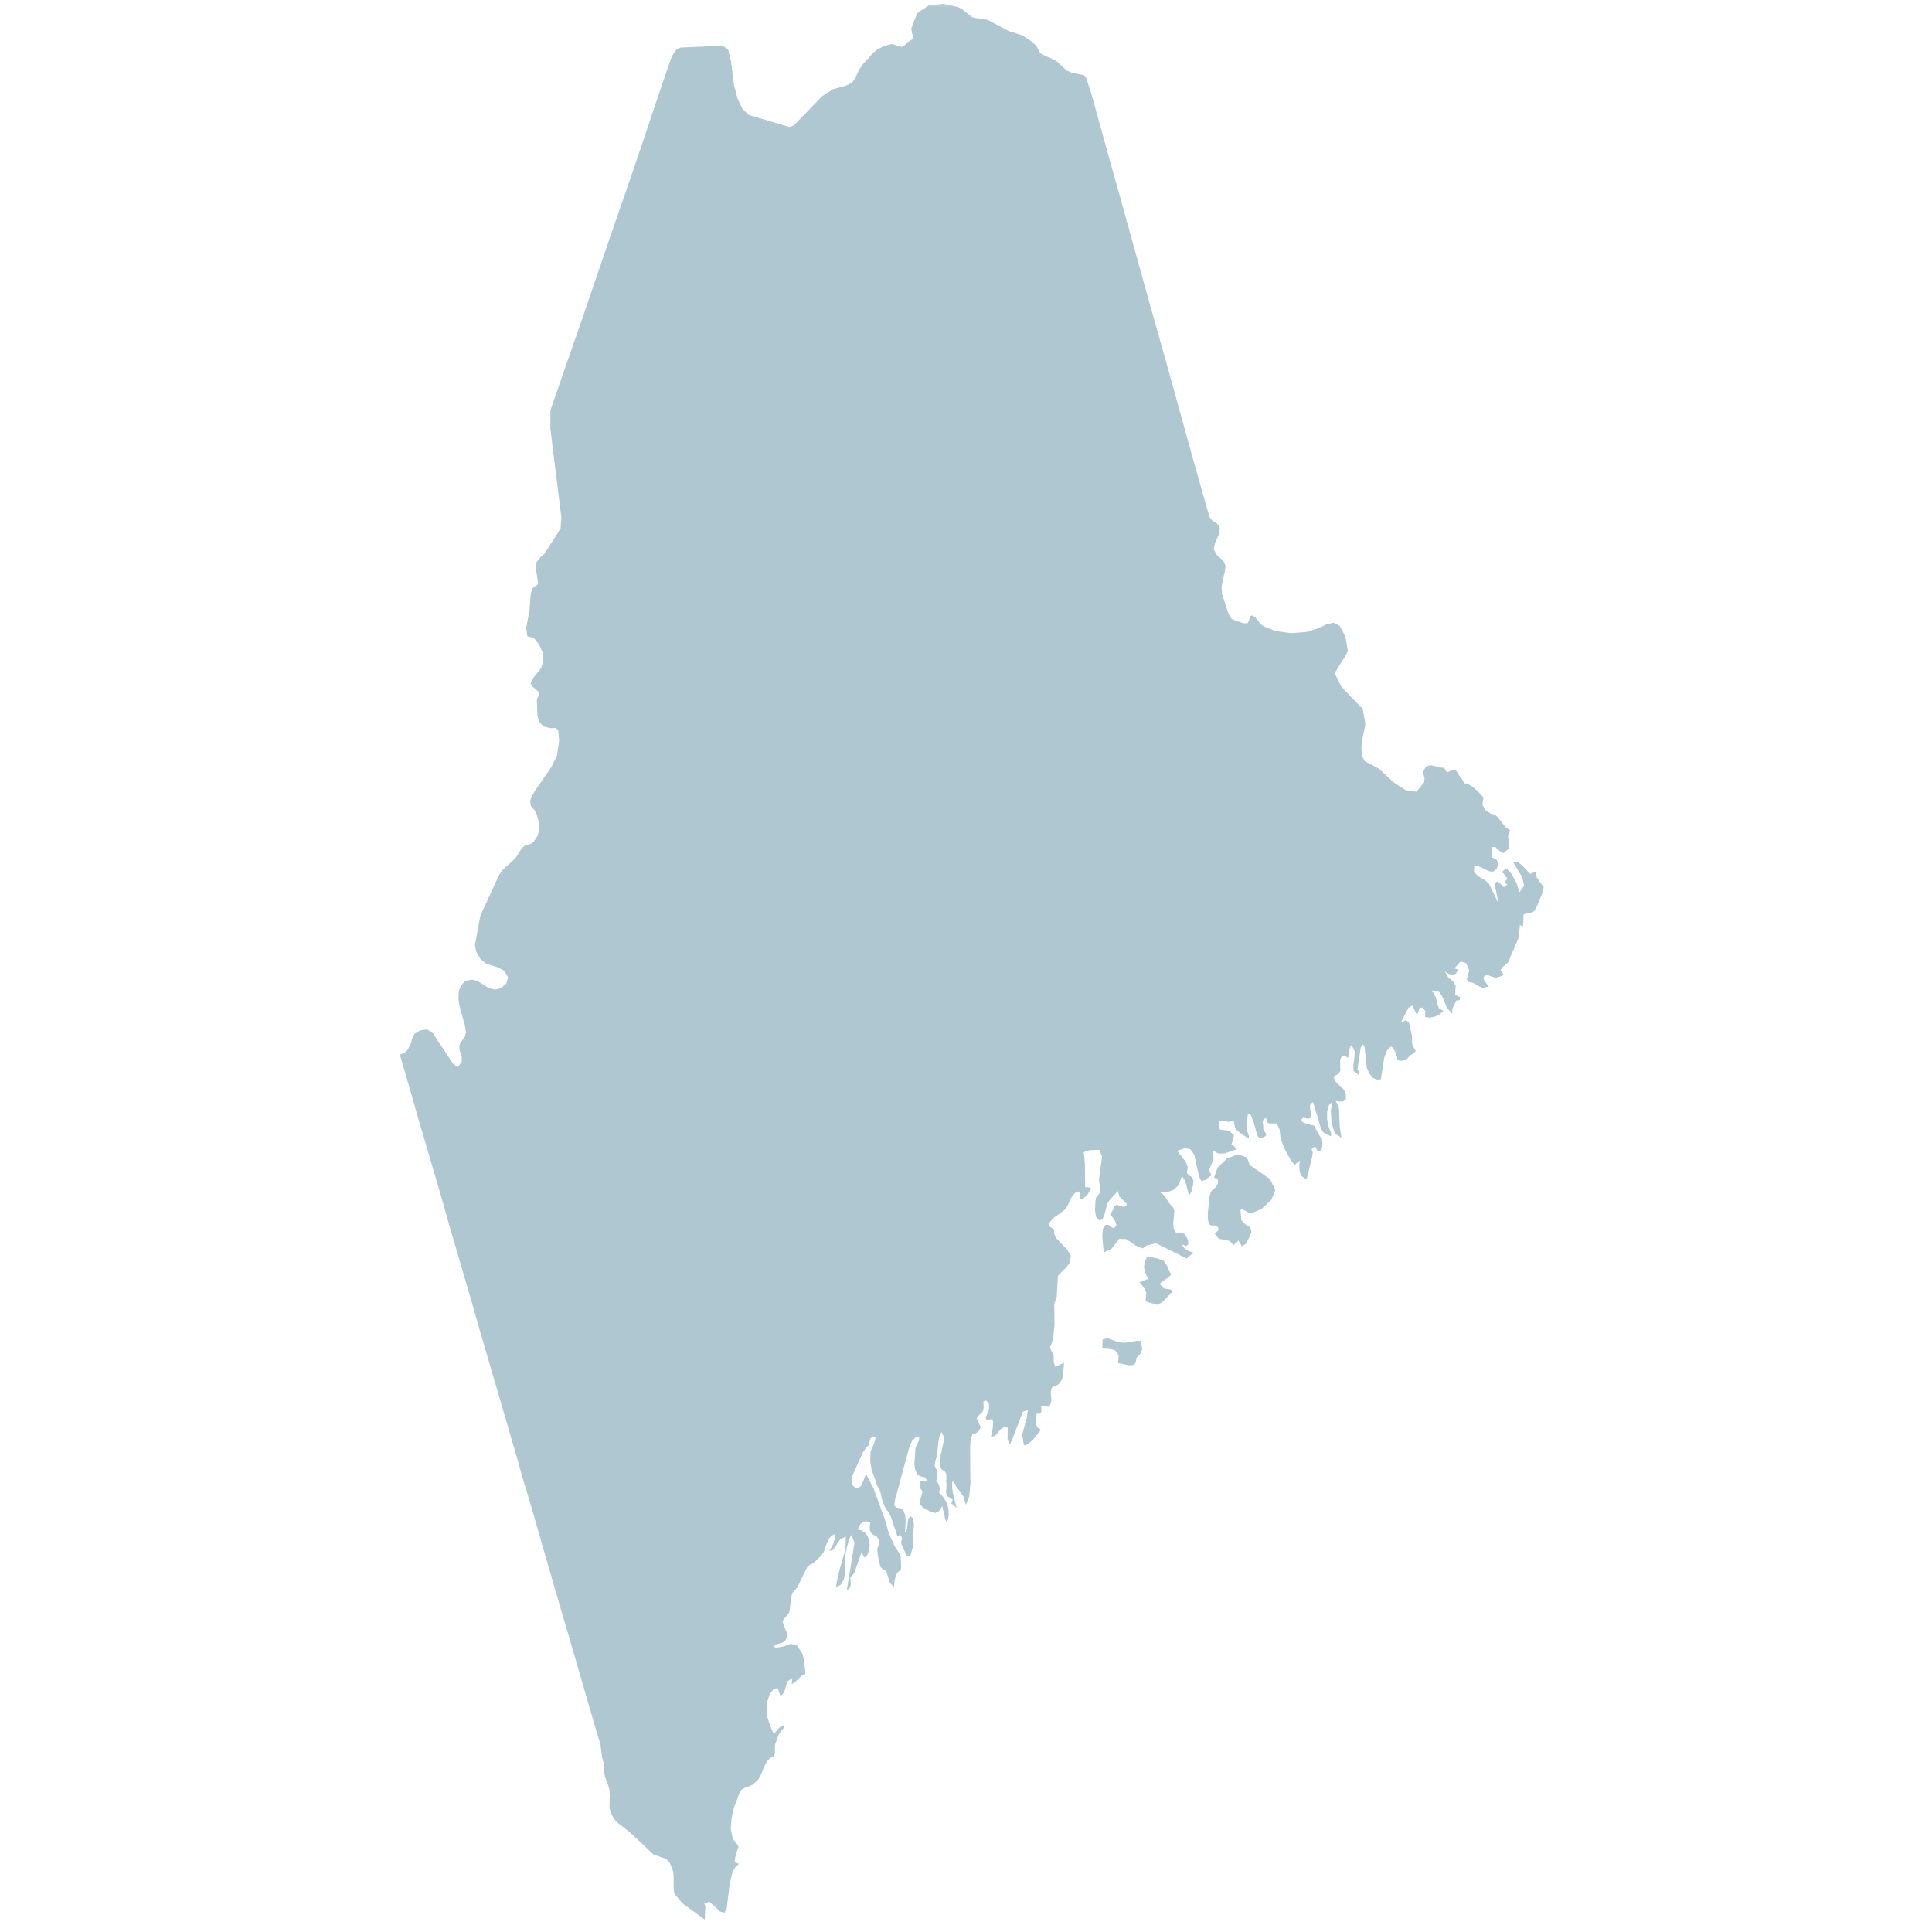 <svg xmlns="http://www.w3.org/2000/svg" xmlns:xlink="http://www.w3.org/1999/xlink" width="128" height="128" viewBox="0 0 128 128">
    <defs>
        <path id="a" d="M0 0h128v128H0z"/>
    </defs>
    <g fill="none" fill-rule="evenodd">
        <mask id="b" fill="#fff">
            <use xlink:href="#a"/>
        </mask>
        <use fill="#AFC7D1" fill-opacity="0" fill-rule="nonzero" xlink:href="#a"/>
        <g fill="#AFC7D1" mask="url(#b)">
            <path d="M75.361 88.832l-.819.125-.408-.022-.764-.273-.32.084-.019.549.452.021.41.166.222.318-.038.506.707.146.354-.019.11-.19.058-.294.227-.232.148-.317-.112-.548-.208-.02zm1.808-3.453l-.167-.104-.168-.21.187-.17.41-.272.17-.191-.17-.274-.13-.337-.206-.293-.41-.148-.52-.125-.204.084-.131.314-.036.295.055.294.112.274.13.232-.149.02-.299.148-.148.021.316.42.131.254-.038.546.094.106.706.19.336-.212.598-.63-.036-.17-.433-.062zm5.63-8.19l-.185-.504-.615-.21-.728.294-.596.59-.242.652.26.148v.252l-.148.254-.223.168-.112.168-.094.357-.093 1.033v.378l.074.338.168.084h.28l.168.125v.21l-.242.19.278.357.69.13.3.29.075-.084.185-.166.057-.062.223.398.26-.17.224-.42.148-.378-.074-.295-.316-.187-.28-.295-.056-.678.13-.04.522.296.745-.318.653-.61.261-.651-.354-.715-1.343-.93zM102.2 58.688l-.391-.57-.038-.106-.017-.125-.02-.105h-.074l-.242.105h-.057l-.556-.592-.261-.189h-.303l.62 1.033.11.549-.316.439-.166-.59-.34-.63-.354-.377-.297.252.13.105.167.23.075.106-.204.23.204.149-.242.17-.41-.381-.185.105.017.213.168.818.038.275-.613-1.265-.242-.209-.433-.251-.316-.295.02-.403.222-.019.749.357.259.043.26-.19.094-.315-.093-.293-.335-.172.038-.674h.203l.3.276.242.127.333-.276.019-.42-.055-.44.13-.381-.279-.19-.558-.693-.15-.148-.26-.043-.354-.232-.227-.377.075-.484-.353-.381-.373-.336-.26-.148-.13-.065h-.13l-.038-.04-.185-.317-.187-.23-.093-.168-.11-.127-.153-.02-.355.147h-.074l-.168-.273-.335-.043-.484-.125-.242.021-.185.125-.131.252.02.232.056.21-.019.274-.507.631-.725-.103-.782-.508-.971-.904-.968-.525-.185-.4-.019-.547.055-.486.206-.99-.167-1.009-1.418-1.474-.448-.904.336-.57.335-.504.204-.402-.166-.947-.373-.714-.41-.21-.469.104-.52.252-.78.252-1.047.084-1.042-.146-.651-.252-.32-.19-.185-.251-.187-.235-.223-.103-.131.084-.036.21-.094.212-.242.021-.503-.148-.32-.147-.204-.316-.447-1.369-.017-.44.093-.528.13-.508.036-.357-.149-.336-.41-.357-.222-.4.093-.443.223-.484.093-.463-.093-.23-.185-.149-.206-.125-.167-.17-.092-.251-.99-3.495-.968-3.494-.97-3.495-.987-3.494-.971-3.497-.968-3.492-.972-3.476-.966-3.492-.335-1.011-.13-.149L71 4.818l-.335-.151-.707-.65-.933-.422-.168-.167-.168-.338-.222-.252-.707-.486-.936-.295-1.339-.715-.278-.083-.581-.063-.223-.062-.67-.527-.279-.149-.971-.21-.95.103-.765.529-.39.988.036.316.093.23v.149l-.41.253-.167.192-.204.103-.633-.19-.468.108-.429.207-.333.254-.652.714-.316.444-.206.484-.246.357-.407.19-.858.232-.71.462-1.879 1.94-.284.102-2.7-.8-.428-.422-.242-.503-.074-.168-.223-.844-.206-1.62-.188-.757-.355-.272-2.795.123-.259.106-.186.232-.206.422-.97 2.84-.949 2.84-.971 2.845-.987 2.843-.97 2.84-.968 2.843-.99 2.84-.985 2.842-.187.55v1.217l.168 1.392.335 2.673.223 1.812-.057.735-1.06 1.664-.222.19-.32.378v.609l.093.59.017.255-.352.252-.132.398-.074 1.055-.223 1.198.074.547.429.107.371.46.227.55.038.568-.167.44-.524.653-.15.32.074.207.15.105.093.106.11.064.075.084.055.149-.017.103-.112.21-.02.106.039 1.01.11.421.303.317.484.105.315-.021.167.17.057.714-.148.968-.374.758-1.082 1.558-.26.484-.056.19.036.294.094.146.131.127.149.252.167.568.036.506-.129.443-.28.4-.168.106-.407.124-.187.17-.41.652-.897.822-.223.358-1.21 2.631-.356 1.937.074.44.301.509.355.292.8.254.39.209.279.443-.13.42-.354.295-.372.105-.429-.105-.765-.484-.39-.082-.41.103-.279.295-.15.4-.017.506.093.546.333 1.158.075.503-.075.278-.297.398-.074.233.019.232.149.503v.274l-.261.378-.317-.23-1.343-2.022-.371-.25-.465.062-.374.23-.152.298-.091.335-.225.441-.149.149-.352.168.41 1.409.407 1.39.394 1.412.41 1.385.41 1.393.819 2.8.394 1.41.41 1.389.407 1.411.41 1.39.41 1.41.394 1.411.41 1.386.41 1.412.409 1.392.41 1.407.41 1.412.41 1.39.391 1.41.429 1.413.41 1.407.394 1.39 1.227 4.233.41 1.388.413 1.411 1.227 4.233.41 1.407.241.779.112.865.098.398.036.4v.125l.019.192.055.232.149.36.131.44.017.315-.017.714v.168l.055.194.056.187.148.275.15.211.186.168.706.546.823.756.762.74.82.295.152.105.13.168.167.357.057.23.037.233v.863l.038.297.074.146.484.568.817.588.656.486v-.127l.038-.78-.077-.148.319-.146.352.295.354.357.317.084.148-.293.189-1.579.187-.8.167-.317.261-.252-.299-.105.113-.568.167-.484-.39-.506-.13-.652.055-.693.13-.632.371-.99.15-.274.169-.105.539-.21.39-.339.227-.42.185-.464.26-.441.132-.127.223-.106.074-.124.02-.147v-.378l.017-.17.224-.592.168-.273.204-.23-.038-.15-.185.087-.168.146-.297.357-.242-.568-.167-.503-.058-.508.058-.652.13-.4.28-.379.258-.04.187.546.242-.273.223-.715.316-.234-.036.423.227-.148.407-.398.261-.13v-.189l-.11-.862-.075-.295-.392-.588-.43-.062-.446.168-.559.103-.038-.209.54-.148.222-.187.132-.34-.093-.209-.168-.36-.093-.337.447-.566.185-1.265.34-.38.67-1.368.167-.146.185-.084.206-.168.39-.38.15-.23.188-.547.131-.295.185-.213.242-.123-.036.357-.094.315-.13.251-.13.19.241-.041.484-.715.374-.191-.02.822-.483 1.706-.149.82.316-.148.204-.358.094-.484-.039-.462v-.444l.132-.673.168-.61.148-.272.204.525-.503 3.115.131-.064.094-.125.036-.17-.036-.46.074-.106.11-.084.094-.15.469-1.326.186.336.168-.104.149-.378.036-.4-.11-.485-.187-.273-.242-.148-.242-.063.074-.23.131-.17.149-.105.185-.044.242.044.038.083-.038.192.019.293.131.234.317.166.13.213.035.293-.055.126-.055.106-.02.19.094.632.112.441.166.17.225.125.246.798.278.233.019-.338.074-.355.149-.276.204-.165.019-.151-.036-.717-.113-.251-.278-.42-.39-.863-.265-.927-.745-2.045-.503-.966-.223.568-.13.252-.186.127-.189-.043-.168-.168-.074-.232.036-.314.749-1.664.223-.294.149-.149.112-.441.204-.146.131.105-.093.357-.242.568-.02.633.094.59.204.525.149.484.167.275.094.293.055.318.112.336.13.273.228.317.13.251.427 1.266h.057l.093-.022.092.022.074.167v.084l-.036.084-.02.125.039.19.352.714.225-.063.149-.525.074-1.493-.038-.424-.185-.146-.15.19-.092.694-.131.233.057-.803-.038-.398-.13-.336-.186-.105-.261-.043-.15-.147.075-.44.93-3.413.168-.4.205-.23.282-.063-.019.251-.152.315-.074.148-.075 1.054.038.358.185.398.21.105.223.043.242.273-.132-.021-.24.021-.149-.043-.019.233v.168l.056.148.13.168-.205.76.075.167.26.21.408.21.3.084.26-.125.204-.338.204.904.113.19.11-.442-.017-.484-.149-.443-.223-.355-.26-.278.055-.185-.02-.213-.09-.21-.132-.126.055-.189.038-.252-.019-.251-.093-.17-.075-.192.038-.252.13-.482.074-.78.075-.399.131-.295.204.4-.278 1.24v.654l.091.19.206.126.093.168.017.127-.017.336.017.19v.294l-.036.271.094.256.356.233-.093.232.354.314-.223-.884-.074-.422v-.422l.11-.021.168.36.242.294.223.338.167.546.223-.546.076-.865-.019-2.483.037-.4.112-.377h.11l.28-.17.168-.293-.28-.592.168-.21.226-.211.075-.252-.017-.441.184-.065.187.211v.379l-.223.546.055.149.336-.041.11.123-.017.383-.131.671.28-.084.371-.441.242-.146.223.062-.017.779.149.314.148-.295.71-1.852.334-.147-.055.504-.316 1.138.112.693.11.022.317-.21.186-.167.52-.654-.24-.146-.093-.254-.019-.336.074-.338.187.022.092-.065.038-.19-.038-.273.564.065.13-.422-.056-.525.074-.316.446-.232.242-.317.074-.462.055-.652-.577.273-.11-.295v-.484l-.204-.379-.038-.146.13-.297.093-.42.074-.779-.017-1.368.166-.484.074-1.369.225-.254.316-.292.259-.36.057-.44-.242-.399-.745-.781-.11-.254-.02-.314-.241-.146-.132-.19.317-.402.744-.527.187-.25.335-.695.263-.273.28-.022-.057.504.225-.02.314-.294.242-.42-.297-.065-.11.022-.02-1.582-.074-.733.094-.063.297-.086.632-.02.187.442-.206 1.517.02.187.074.4v.19l-.075.168-.167.21-.056.084-.038.358-.019.464.075.42.224.254.204-.106.132-.335.188-.697.13-.211.558-.61.112.358.484.484-.055.17-.206.022-.426-.13-.113.065-.13.293-.186.299.168.165.186.276.075.252-.132.189-.167-.022-.223-.189h-.19l-.186.273-.038.525.094 1.033.506-.232.52-.674.465.022.652.443.451.168.26-.192.613-.144 2.033 1.01.445-.4-.222-.061-.204-.086-.187-.149-.168-.253.298.127.148-.127-.036-.295-.187-.357-.185-.106-.222.022-.206-.041-.149-.295-.019-.336.074-.8-.093-.233-.227-.253-.352-.547-.28-.21h.484l.413-.147.336-.314.222-.614.149.235.112.271.166.633.094.105.131-.254.074-.357.036-.275-.055-.21-.055-.083-.093-.043-.113-.063-.11-.15v-.123l.036-.129v-.168l-.13-.335-.558-.715.501-.17.374.065.26.378.317 1.431.148.297.246-.064.427-.317-.168-.335.3-.717-.02-.568.372.19.41-.022.784-.273-.093-.086-.055-.084-.097-.082-.11-.043.169-.633-.318-.294-.635-.084-.036-.525.26-.065.372.084.32-.106.094.442.168.254.743.525.019-.166-.113-.36-.055-.4.112-.738.185.088.206.566.204.738.093.168.13.06.26-.081.134-.106-.055-.148-.115-.168-.038-.127v-.209l-.036-.148v-.146l.13-.168h.097l.055.124.036.149.094.062h.522l.184.4.077.631.259.652.39.717.28.378.075-.105.263-.209-.037.42.037.36.15.272.297.192.094-.383.278-1.134.038-.273-.057-.127-.017-.084.148-.149h.11l.075.17.112.127.168-.064.074-.149.02-.23v-.232l-.039-.192-.074-.062-.372-.652-.038-.125-.651-.17-.278-.168.186-.19.353.065.167-.064v-.276l-.055-.27-.019-.212.038-.17.168-.105.52 1.728.093.208.094.084.13.065.129.086.226.084v-.213l-.184-.482-.078-.443v-.485l.114-.42.223-.234-.092.633.056.8.222.674.43.273-.113-.673-.055-1.283-.206-.484.225.04h.259l.186-.167-.019-.4-.167-.273-.484-.463-.149-.297.093-.105.187-.104.168-.21-.02-.739.113-.23.185-.064.242.17.038-.4.091-.336.113-.084.187.376-.02.444-.074.484.02.378.258.192.094.082-.017-.274-.077-.105.21-1.431.149-.23.11.168.15 1.385.185.405.225.271.26.105.26-.019.223-1.433.168-.441.13-.19.17-.105.113.084.13.21.055.188.093.21v.128l.038.084.223.04.13-.019.15-.043.149-.105.091-.106.113-.103.204-.127.131-.146-.074-.149-.132-.208-.036-.235v-.25l-.019-.232-.187-.822-.184-.148-.355.148.503-.968.261-.149.26.55.112-.042.093-.338.208-.043.186.233-.019.4.317.04.316-.062.316-.146.278-.232-.314-.19-.112-.335-.094-.403-.242-.421.448.021.278.463.242.632.372.422v-.295l.074-.19.21-.42.074.044.13-.064.037-.172-.335-.166.036-.59-.188-.316-.3-.23-.222-.403.223.151.26.062.227-.062.187-.275-.278-.084.427-.465.371.129.187.46-.149.57.055.19.374.084.316.19.297.124.414-.084-.303-.378-.074-.21.112-.126.19-.063.056.043.352.125.168.022.484-.168-.149-.213-.074-.084.112-.209.278-.232.13-.13.655-1.531.075-.403.038-.527.184.146.039-.187.019-.527-.02-.084.168-.105.39-.063.168-.084.168-.294.41-.992.055-.334-.074-.062z"/>
        </g>
    </g>
</svg>
